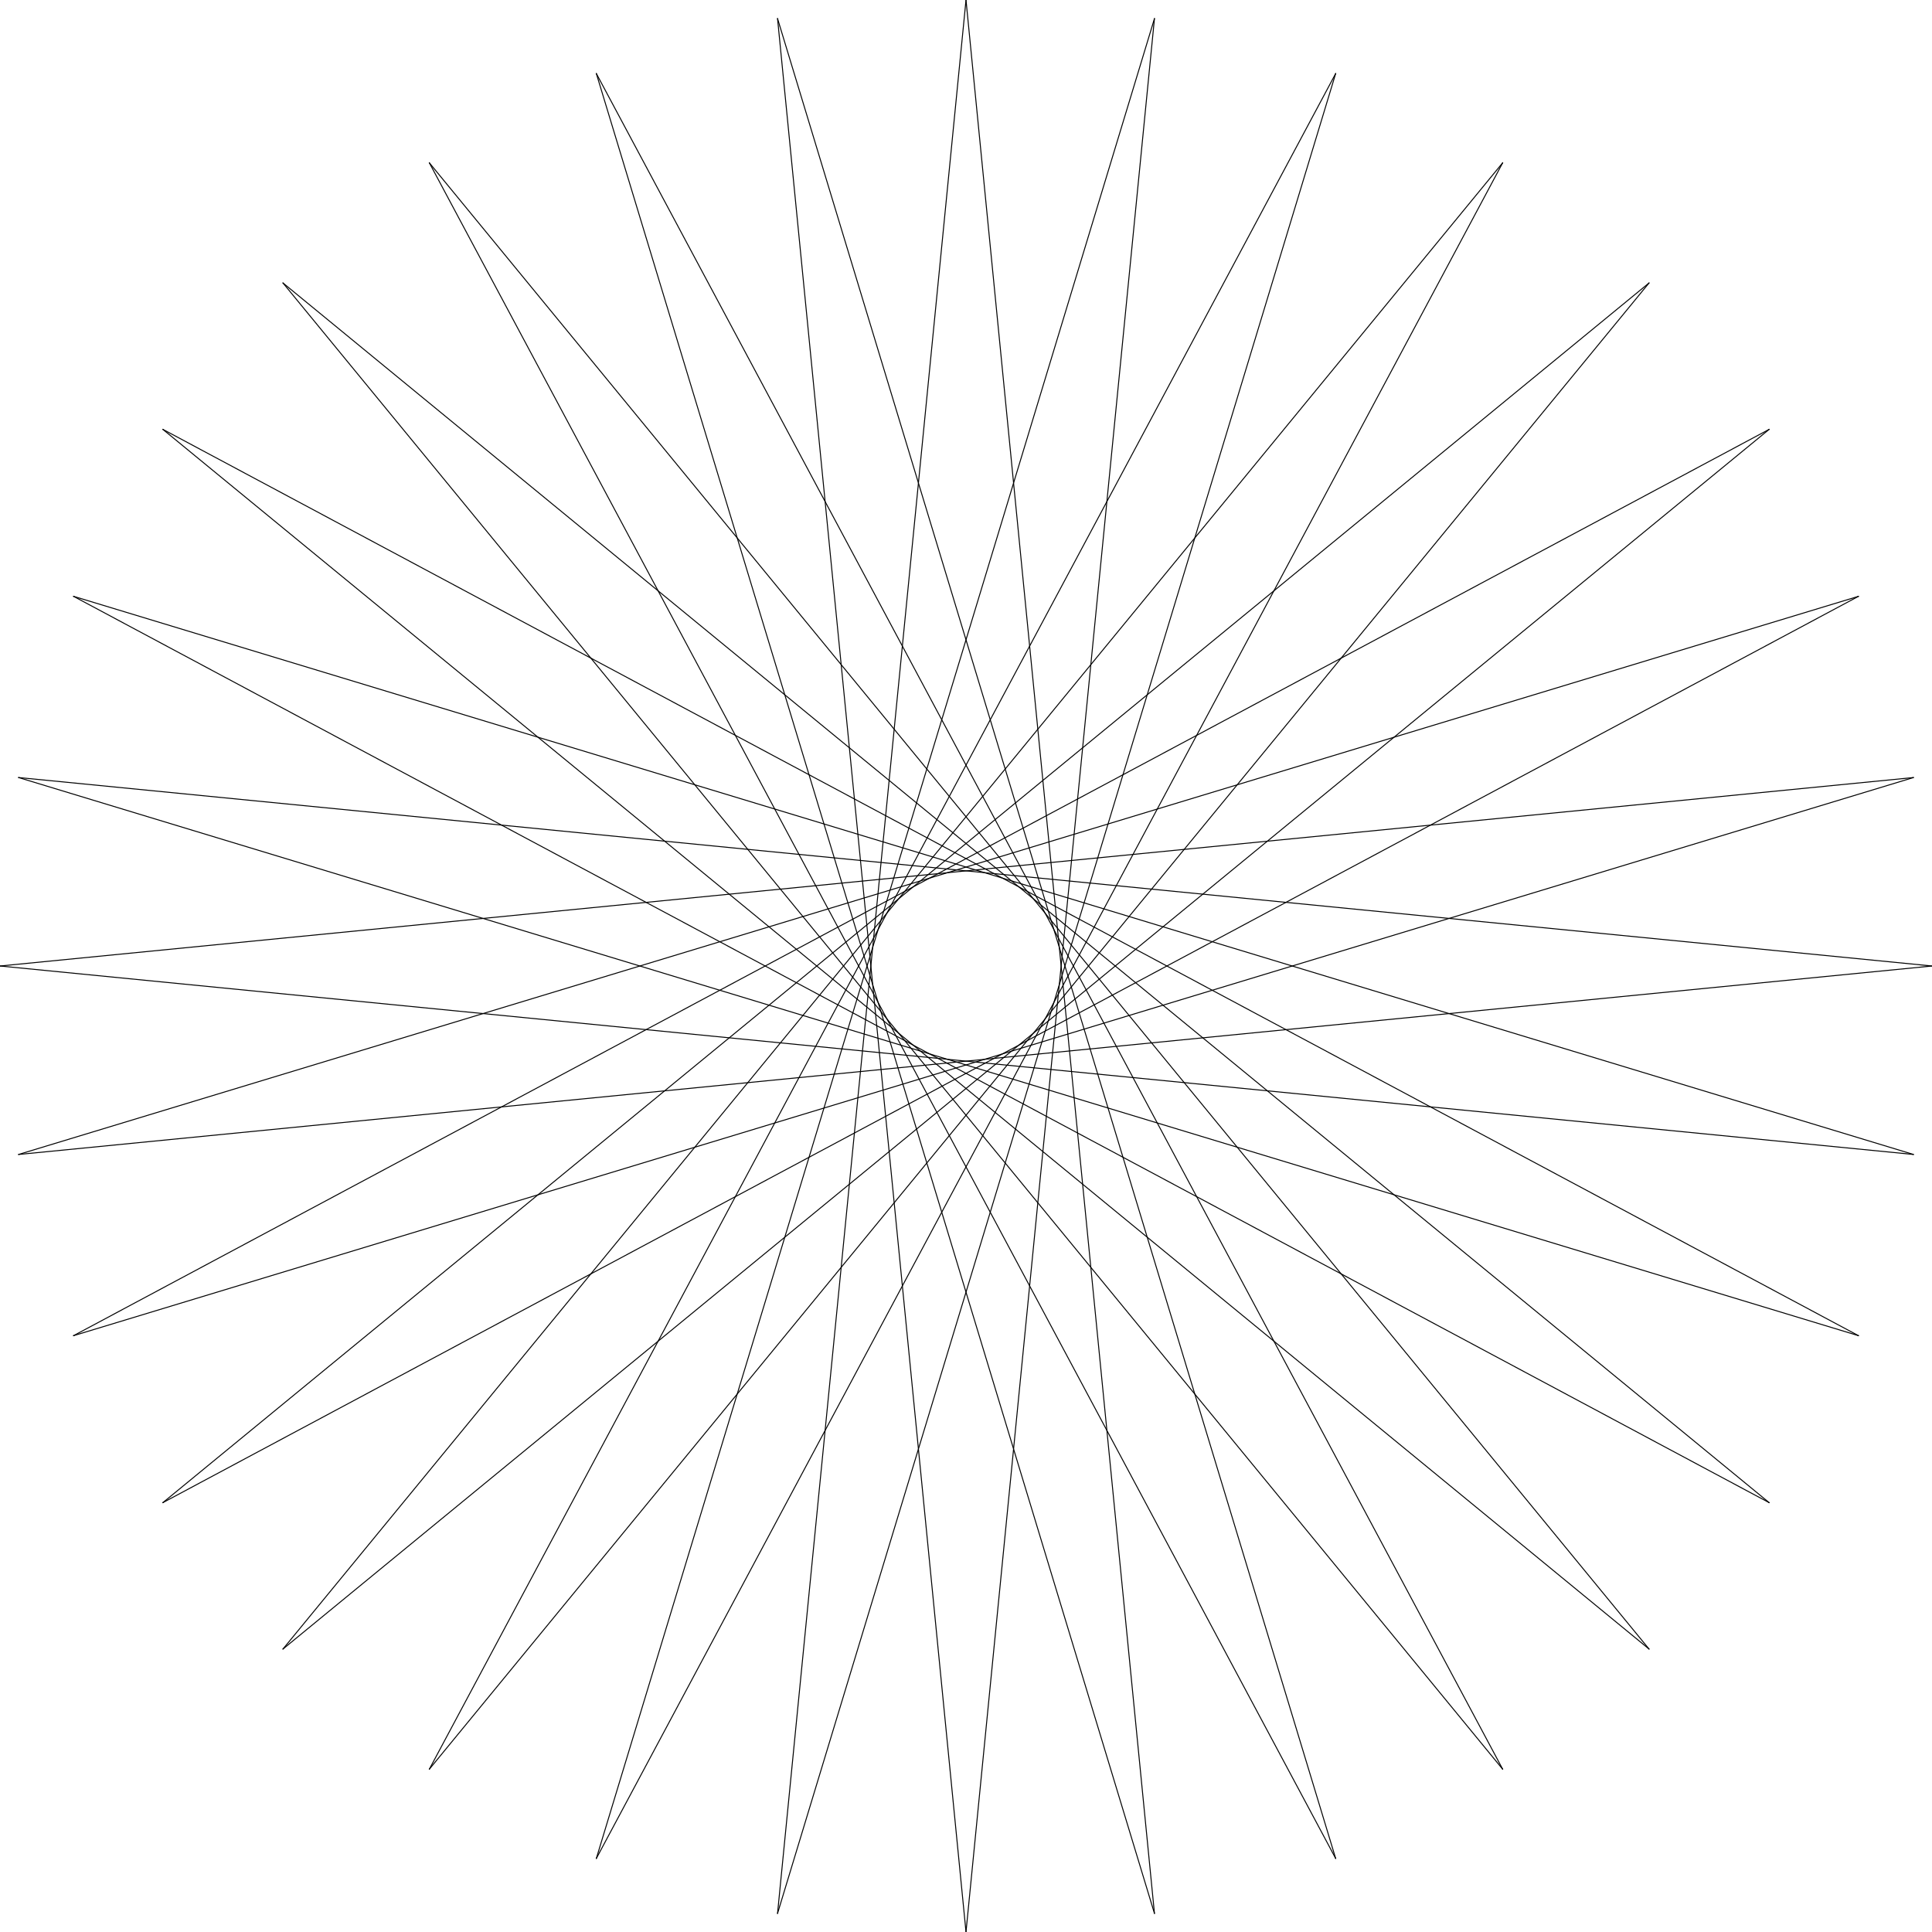 <?xml version="1.0" standalone="no"?>

<!DOCTYPE svg PUBLIC "-//W3C//DTD SVG 1.1//EN" 
"http://www.w3.org/Graphics/SVG/1.1/DTD/svg11.dtd">

<svg width="1000" height="1000" version="1.1"
xmlns="http://www.w3.org/2000/svg">

<rect x="0" y="0" width="1000" height="1000"
style="fill:#FFFFFF;fill-opacity:1;"/>
<line class="line" x1="500" y1="0" x2="597.545" y2="990.393" shape-rendering="geometricPrecision" style="stroke:rgb(0,0,0); stroke-width:0.5; stroke-linecap:round;"/>
<line class="line" x1="597.545" y1="990.393" x2="308.658" y2="38.06" shape-rendering="geometricPrecision" style="stroke:rgb(0,0,0); stroke-width:0.5; stroke-linecap:round;"/>
<line class="line" x1="308.658" y1="38.06" x2="777.785" y2="915.735" shape-rendering="geometricPrecision" style="stroke:rgb(0,0,0); stroke-width:0.5; stroke-linecap:round;"/>
<line class="line" x1="777.785" y1="915.735" x2="146.447" y2="146.447" shape-rendering="geometricPrecision" style="stroke:rgb(0,0,0); stroke-width:0.5; stroke-linecap:round;"/>
<line class="line" x1="146.447" y1="146.447" x2="915.735" y2="777.785" shape-rendering="geometricPrecision" style="stroke:rgb(0,0,0); stroke-width:0.5; stroke-linecap:round;"/>
<line class="line" x1="915.735" y1="777.785" x2="38.06" y2="308.658" shape-rendering="geometricPrecision" style="stroke:rgb(0,0,0); stroke-width:0.5; stroke-linecap:round;"/>
<line class="line" x1="38.06" y1="308.658" x2="990.393" y2="597.545" shape-rendering="geometricPrecision" style="stroke:rgb(0,0,0); stroke-width:0.5; stroke-linecap:round;"/>
<line class="line" x1="990.393" y1="597.545" x2="0" y2="500" shape-rendering="geometricPrecision" style="stroke:rgb(0,0,0); stroke-width:0.5; stroke-linecap:round;"/>
<line class="line" x1="0" y1="500" x2="990.393" y2="402.455" shape-rendering="geometricPrecision" style="stroke:rgb(0,0,0); stroke-width:0.5; stroke-linecap:round;"/>
<line class="line" x1="990.393" y1="402.455" x2="38.06" y2="691.342" shape-rendering="geometricPrecision" style="stroke:rgb(0,0,0); stroke-width:0.5; stroke-linecap:round;"/>
<line class="line" x1="38.06" y1="691.342" x2="915.735" y2="222.215" shape-rendering="geometricPrecision" style="stroke:rgb(0,0,0); stroke-width:0.5; stroke-linecap:round;"/>
<line class="line" x1="915.735" y1="222.215" x2="146.447" y2="853.553" shape-rendering="geometricPrecision" style="stroke:rgb(0,0,0); stroke-width:0.5; stroke-linecap:round;"/>
<line class="line" x1="146.447" y1="853.553" x2="777.785" y2="84.265" shape-rendering="geometricPrecision" style="stroke:rgb(0,0,0); stroke-width:0.5; stroke-linecap:round;"/>
<line class="line" x1="777.785" y1="84.265" x2="308.658" y2="961.94" shape-rendering="geometricPrecision" style="stroke:rgb(0,0,0); stroke-width:0.5; stroke-linecap:round;"/>
<line class="line" x1="308.658" y1="961.94" x2="597.545" y2="9.607" shape-rendering="geometricPrecision" style="stroke:rgb(0,0,0); stroke-width:0.5; stroke-linecap:round;"/>
<line class="line" x1="597.545" y1="9.607" x2="500" y2="1000" shape-rendering="geometricPrecision" style="stroke:rgb(0,0,0); stroke-width:0.5; stroke-linecap:round;"/>
<line class="line" x1="500" y1="1000" x2="402.455" y2="9.607" shape-rendering="geometricPrecision" style="stroke:rgb(0,0,0); stroke-width:0.5; stroke-linecap:round;"/>
<line class="line" x1="402.455" y1="9.607" x2="691.342" y2="961.94" shape-rendering="geometricPrecision" style="stroke:rgb(0,0,0); stroke-width:0.5; stroke-linecap:round;"/>
<line class="line" x1="691.342" y1="961.94" x2="222.215" y2="84.265" shape-rendering="geometricPrecision" style="stroke:rgb(0,0,0); stroke-width:0.5; stroke-linecap:round;"/>
<line class="line" x1="222.215" y1="84.265" x2="853.553" y2="853.553" shape-rendering="geometricPrecision" style="stroke:rgb(0,0,0); stroke-width:0.5; stroke-linecap:round;"/>
<line class="line" x1="853.553" y1="853.553" x2="84.265" y2="222.215" shape-rendering="geometricPrecision" style="stroke:rgb(0,0,0); stroke-width:0.5; stroke-linecap:round;"/>
<line class="line" x1="84.265" y1="222.215" x2="961.94" y2="691.342" shape-rendering="geometricPrecision" style="stroke:rgb(0,0,0); stroke-width:0.5; stroke-linecap:round;"/>
<line class="line" x1="961.94" y1="691.342" x2="9.607" y2="402.455" shape-rendering="geometricPrecision" style="stroke:rgb(0,0,0); stroke-width:0.5; stroke-linecap:round;"/>
<line class="line" x1="9.607" y1="402.455" x2="1000" y2="500" shape-rendering="geometricPrecision" style="stroke:rgb(0,0,0); stroke-width:0.5; stroke-linecap:round;"/>
<line class="line" x1="1000" y1="500" x2="9.607" y2="597.545" shape-rendering="geometricPrecision" style="stroke:rgb(0,0,0); stroke-width:0.5; stroke-linecap:round;"/>
<line class="line" x1="9.607" y1="597.545" x2="961.94" y2="308.658" shape-rendering="geometricPrecision" style="stroke:rgb(0,0,0); stroke-width:0.5; stroke-linecap:round;"/>
<line class="line" x1="961.94" y1="308.658" x2="84.265" y2="777.785" shape-rendering="geometricPrecision" style="stroke:rgb(0,0,0); stroke-width:0.5; stroke-linecap:round;"/>
<line class="line" x1="84.265" y1="777.785" x2="853.553" y2="146.447" shape-rendering="geometricPrecision" style="stroke:rgb(0,0,0); stroke-width:0.5; stroke-linecap:round;"/>
<line class="line" x1="853.553" y1="146.447" x2="222.215" y2="915.735" shape-rendering="geometricPrecision" style="stroke:rgb(0,0,0); stroke-width:0.5; stroke-linecap:round;"/>
<line class="line" x1="222.215" y1="915.735" x2="691.342" y2="38.06" shape-rendering="geometricPrecision" style="stroke:rgb(0,0,0); stroke-width:0.5; stroke-linecap:round;"/>
<line class="line" x1="691.342" y1="38.06" x2="402.455" y2="990.393" shape-rendering="geometricPrecision" style="stroke:rgb(0,0,0); stroke-width:0.5; stroke-linecap:round;"/>
<line class="line" x1="402.455" y1="990.393" x2="500" y2="0" shape-rendering="geometricPrecision" style="stroke:rgb(0,0,0); stroke-width:0.5; stroke-linecap:round;"/>
</svg>